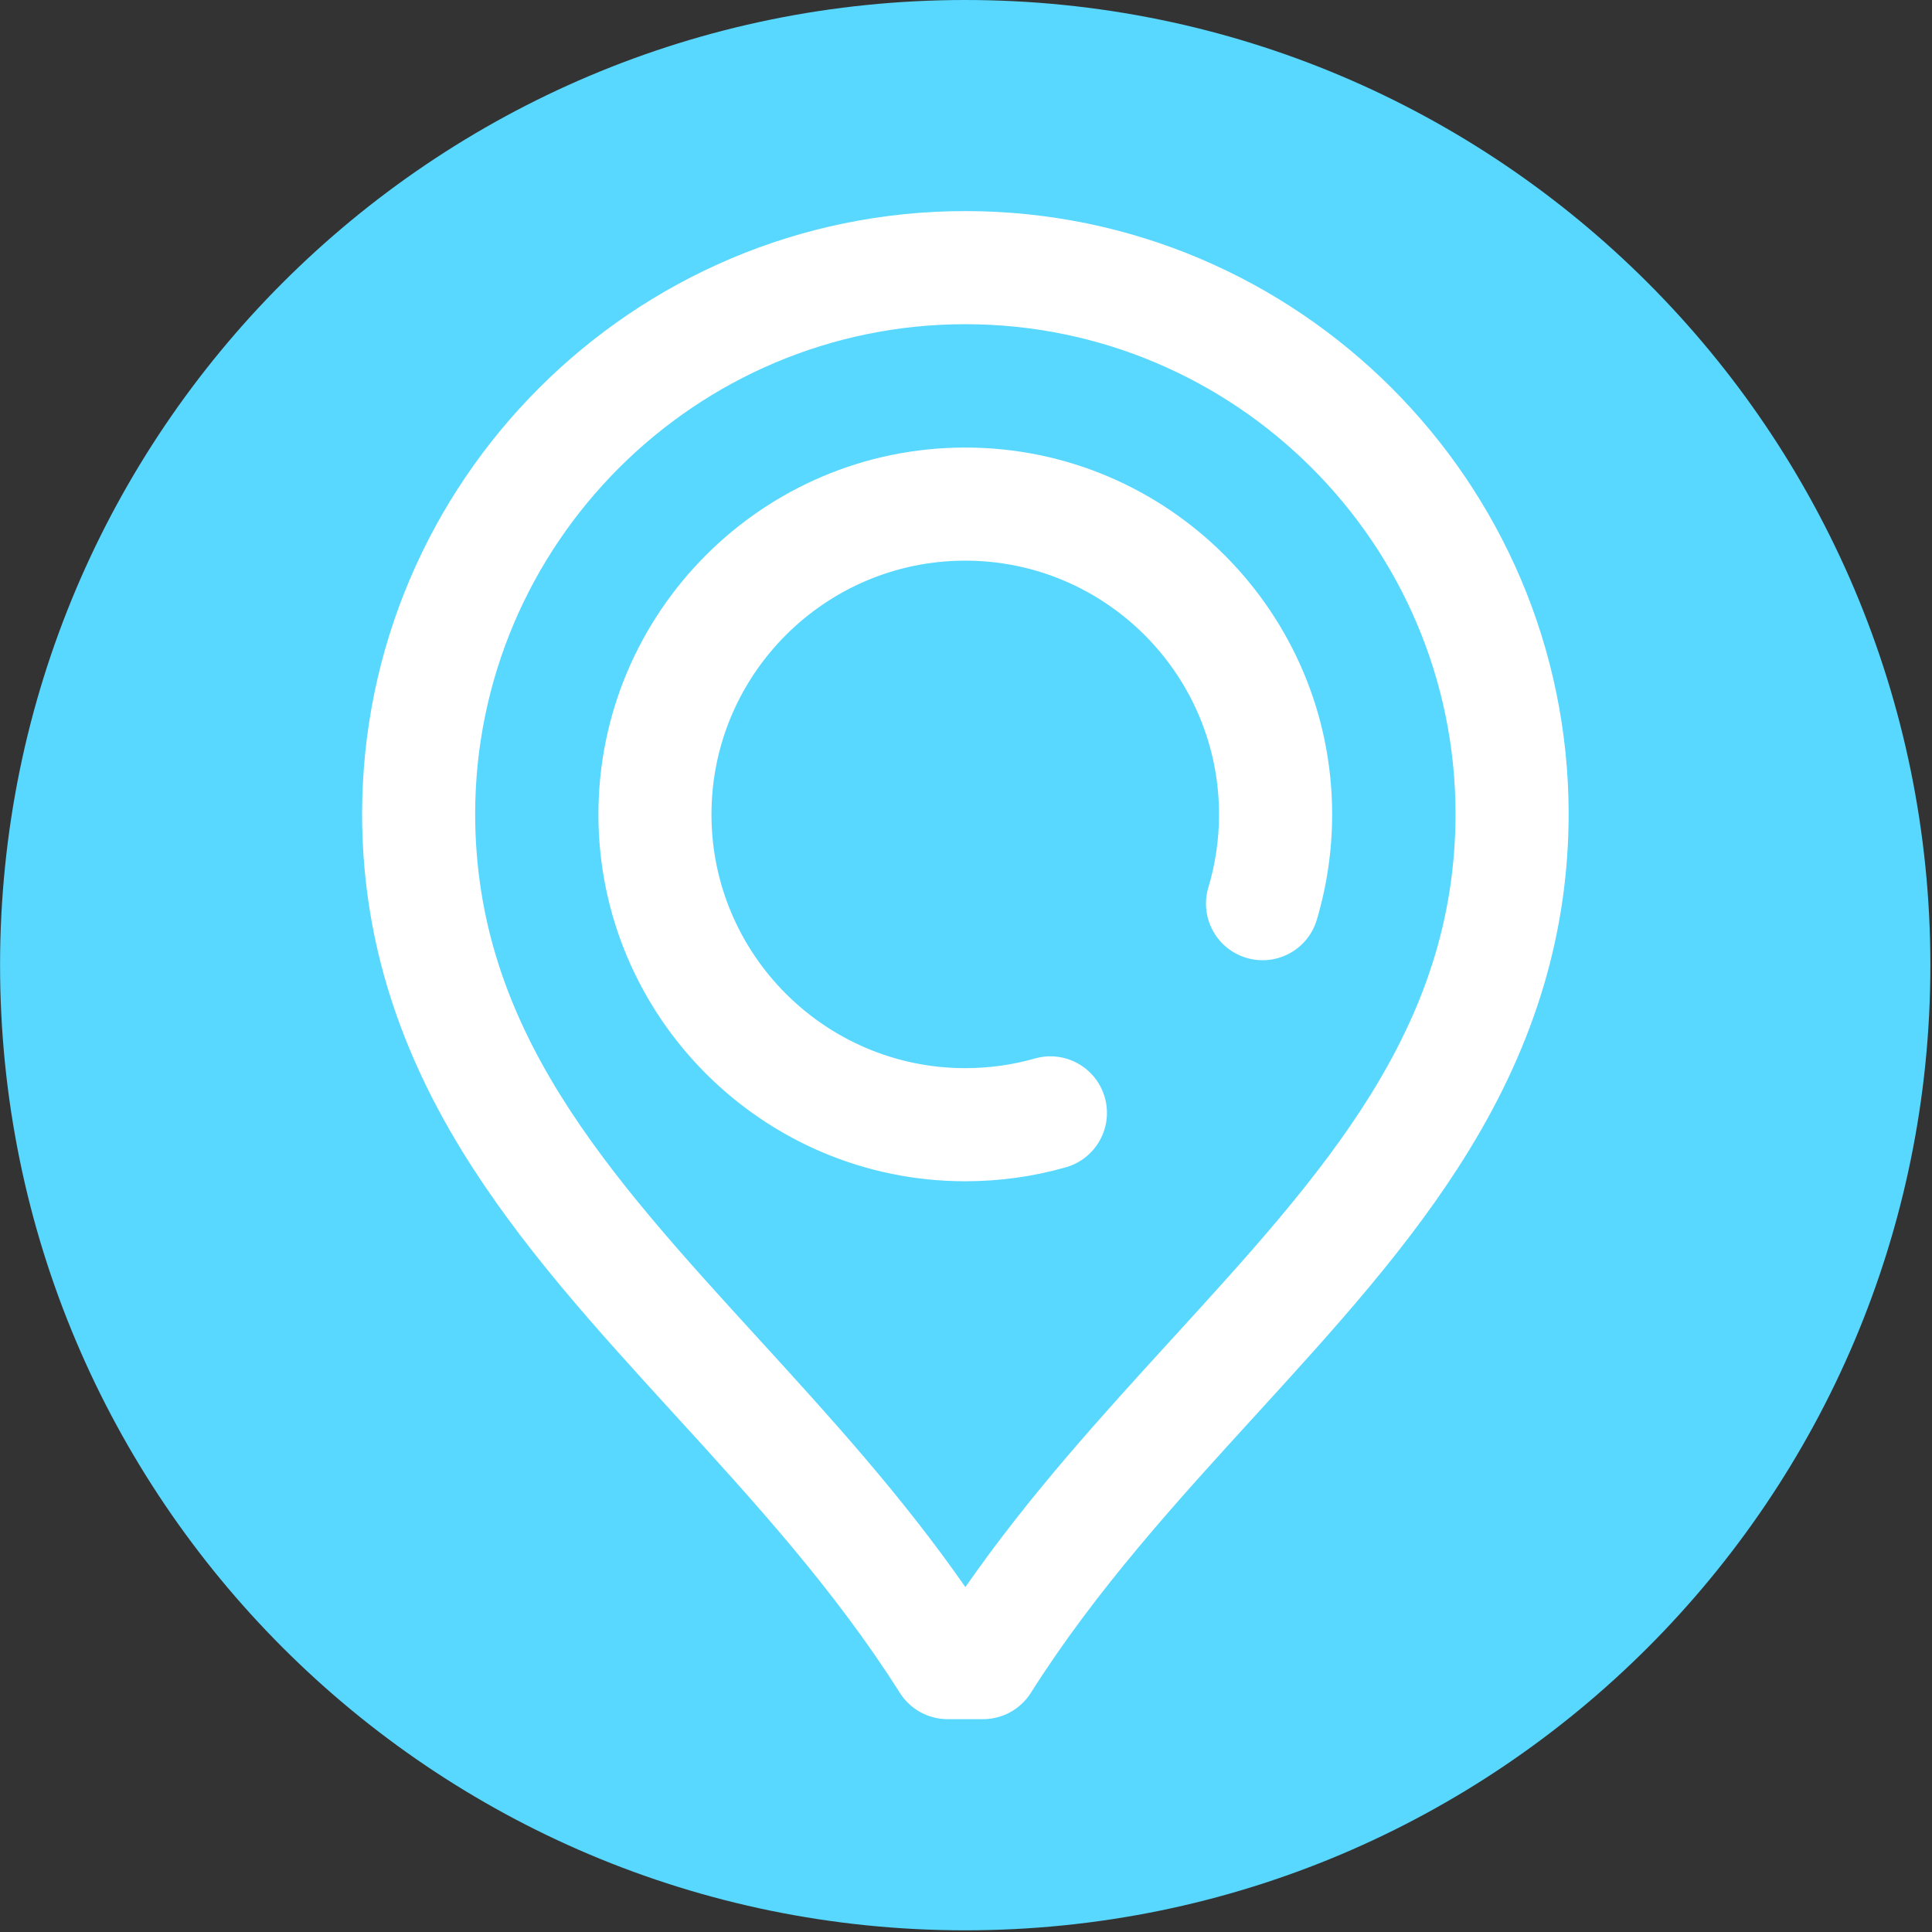 <svg width="31" height="31" viewBox="0 0 31 31" fill="none" xmlns="http://www.w3.org/2000/svg">
<rect x="0" y="0" width="31" height="31" fill="#333333" stroke="none"/>
<g clip-path="url(#clip0_31_813)">
<path d="M30.974 15.486C30.974 24.04 24.04 30.973 15.487 30.973C6.934 30.973 0.001 24.04 0.001 15.486C0.001 6.933 6.934 0 15.487 0C24.04 0 30.974 6.933 30.974 15.486Z" fill="#58D7FF"/>
<path d="M15.488 18.954C12.242 18.954 9.602 16.314 9.602 13.068C9.602 9.822 12.242 7.181 15.488 7.181C18.734 7.181 21.375 9.822 21.375 13.068C21.375 13.644 21.291 14.213 21.128 14.761C20.984 15.241 20.478 15.513 19.998 15.369C19.517 15.225 19.245 14.719 19.389 14.239C19.502 13.861 19.56 13.467 19.56 13.068C19.56 10.822 17.733 8.996 15.488 8.996C13.243 8.996 11.416 10.822 11.416 13.068C11.416 15.313 13.243 17.139 15.488 17.139C15.868 17.139 16.244 17.087 16.606 16.984C17.088 16.847 17.59 17.127 17.727 17.609C17.864 18.09 17.584 18.593 17.102 18.73C16.58 18.879 16.036 18.954 15.488 18.954V18.954Z" fill="white"/>
<path d="M15.774 27.585H15.205C14.894 27.585 14.604 27.425 14.438 27.162C13.397 25.515 12.094 24.088 10.834 22.708C9.551 21.303 8.34 19.977 7.408 18.458C6.334 16.707 5.811 14.941 5.81 13.058C5.816 7.725 10.158 3.387 15.49 3.387C20.821 3.387 25.164 7.725 25.17 13.056C25.168 14.941 24.645 16.707 23.571 18.458C22.64 19.977 21.428 21.303 20.146 22.708C18.886 24.088 17.583 25.514 16.541 27.162C16.375 27.425 16.085 27.585 15.774 27.585ZM15.49 5.202C11.158 5.202 7.629 8.726 7.624 13.058C7.628 16.506 9.734 18.813 12.174 21.484C13.305 22.722 14.468 23.997 15.49 25.466C16.511 23.997 17.675 22.722 18.805 21.484C21.245 18.813 23.352 16.506 23.355 13.056C23.35 8.726 19.822 5.202 15.49 5.202Z" fill="white"/>
</g>
<defs>
<clipPath id="clip0_31_813">
<rect width="30.973" height="30.973" fill="white"/>
</clipPath>
</defs>
</svg>
